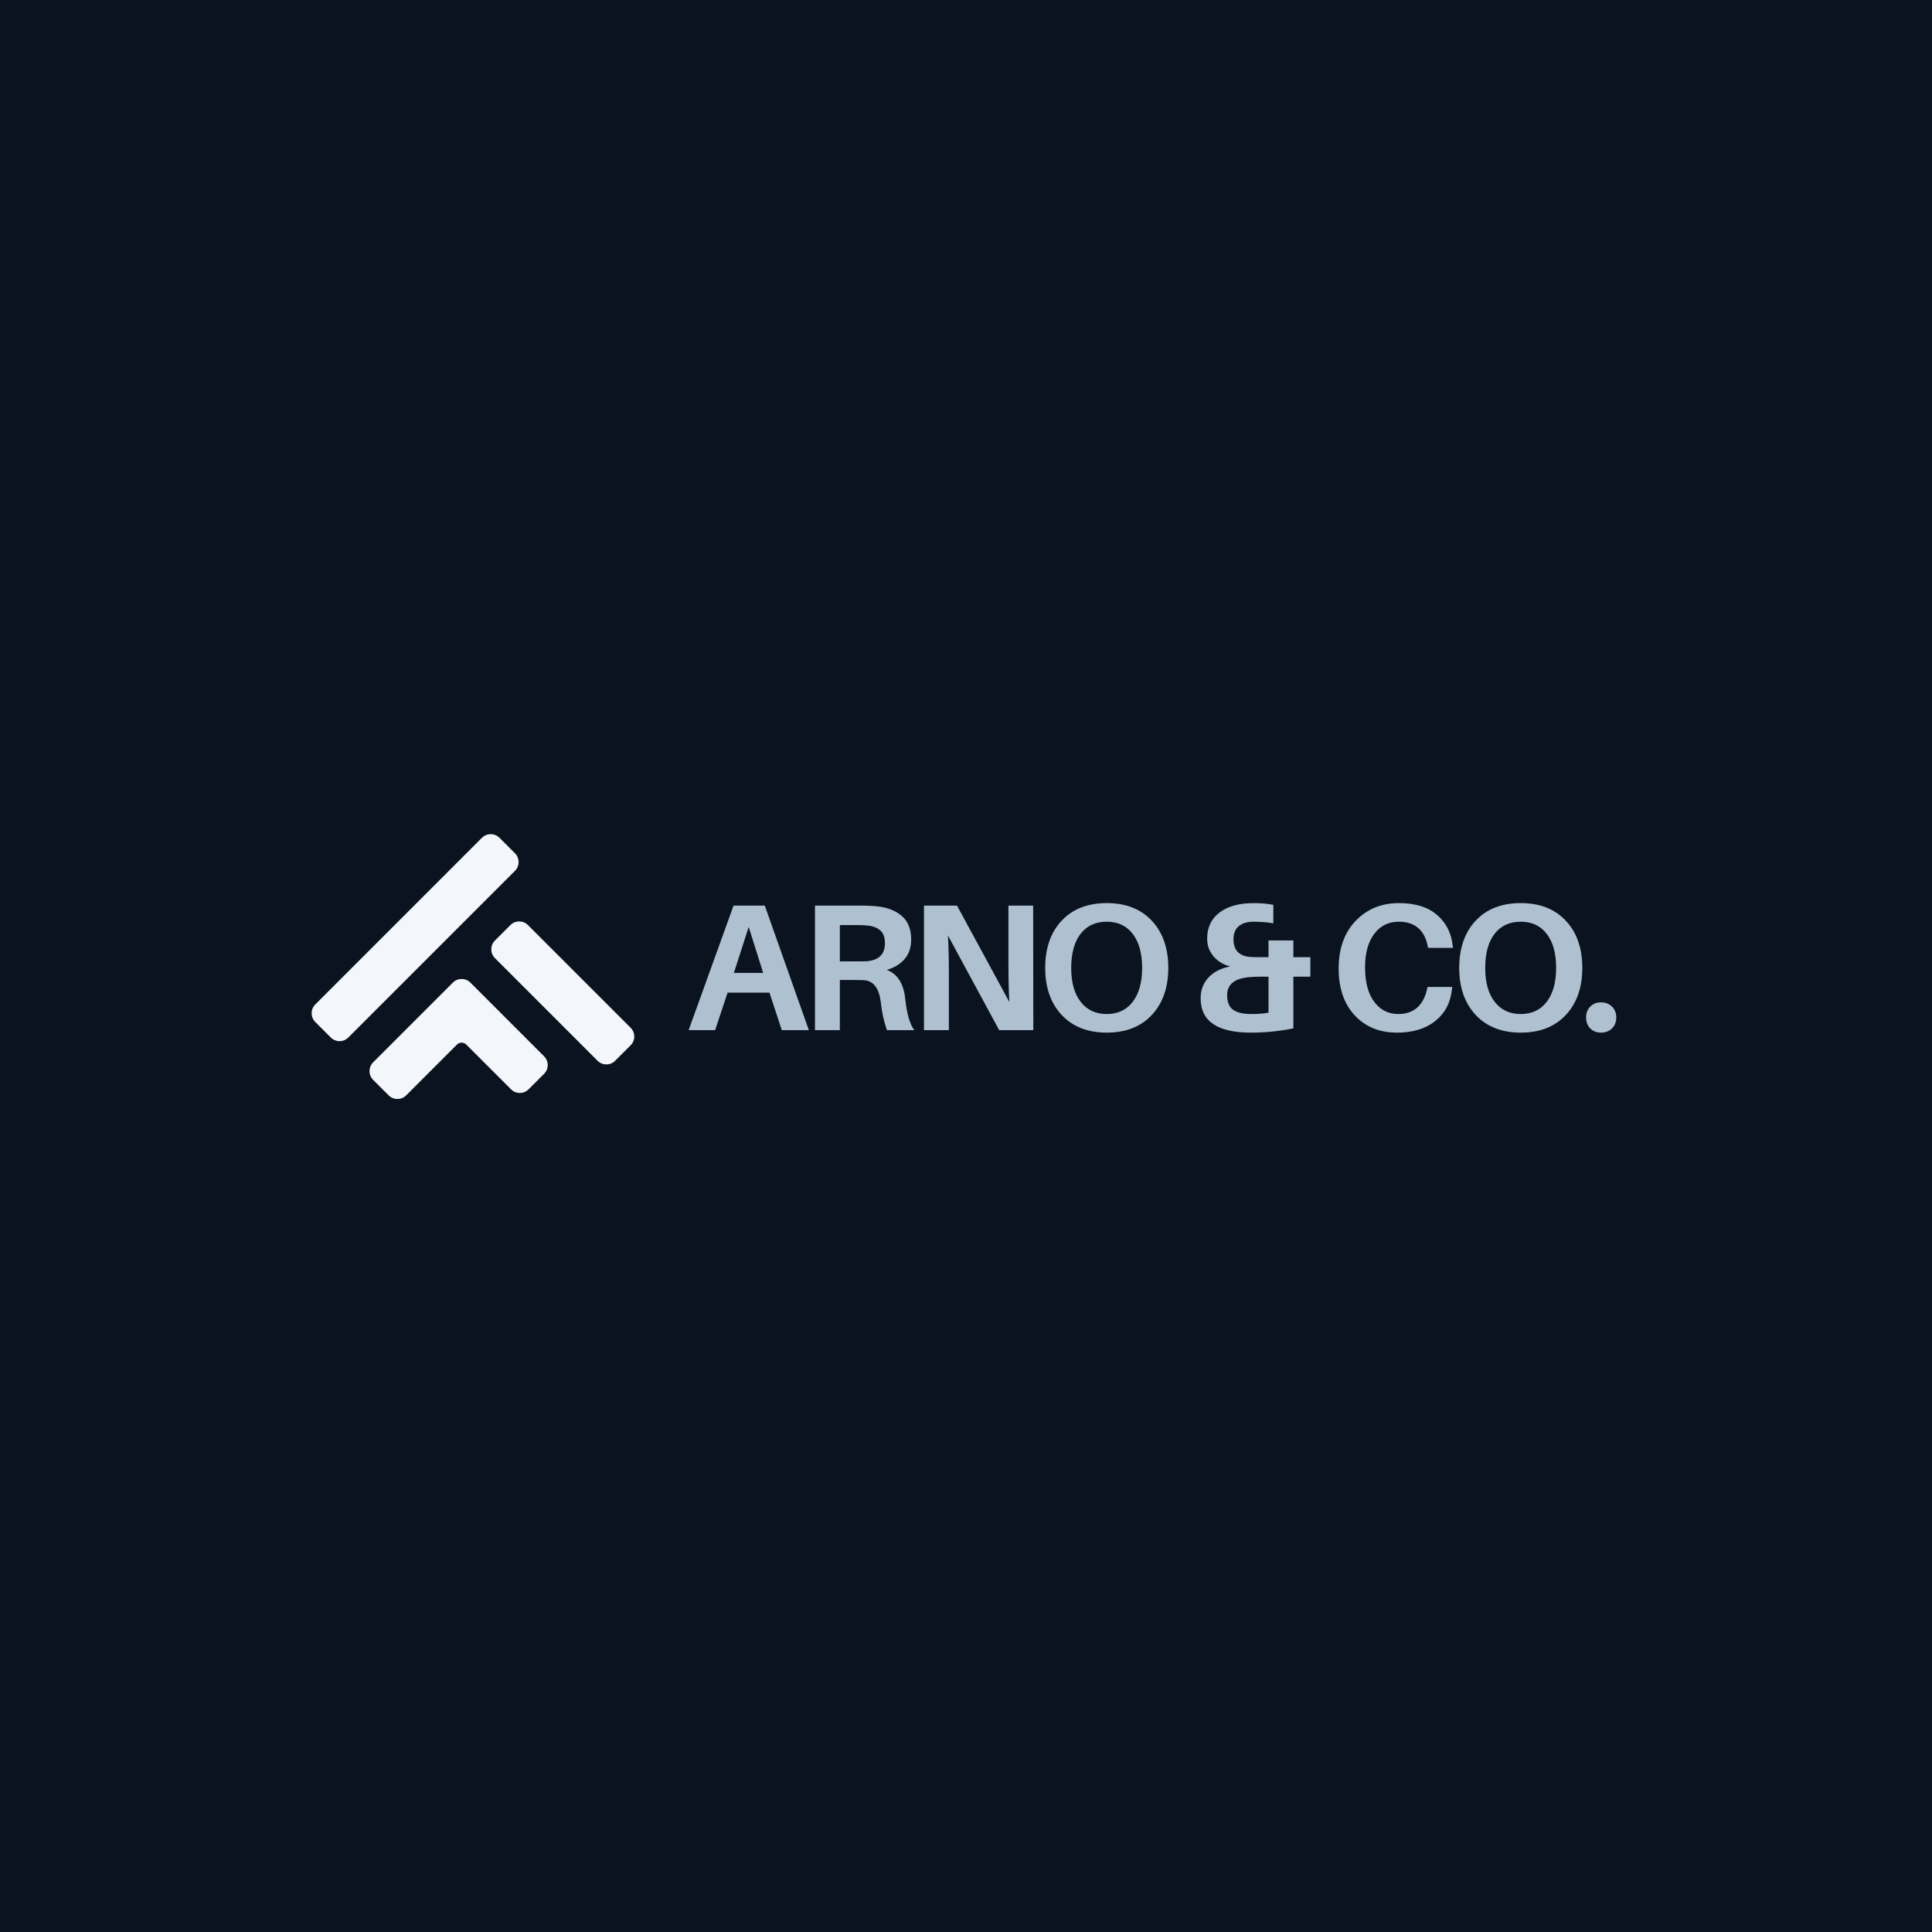 <svg xmlns="http://www.w3.org/2000/svg" xmlns:xlink="http://www.w3.org/1999/xlink" width="500" zoomAndPan="magnify" viewBox="0 0 375 375" height="500" preserveAspectRatio="xMidYMid meet" version="1.0"><defs><g/><clipPath id="8fa78def3b"><path d="M 60.488 161.672 L 123.488 161.672 L 123.488 213.422 L 60.488 213.422 Z M 60.488 161.672 " clip-rule="nonzero"/></clipPath><clipPath id="3c4a6858d9"><rect x="0" width="183" y="0" height="44"/></clipPath></defs><rect x="-37.5" width="450" fill="#ffffff" y="-37.5" height="450" fill-opacity="1"/><rect x="-37.5" width="450" fill="#0b1320" y="-37.5" height="450" fill-opacity="1"/><g clip-path="url(#8fa78def3b)"><path fill="#f3f6fa" d="M 78.836 212.613 L 88.688 202.758 C 89.191 202.254 90.012 202.258 90.516 202.758 L 99.199 211.441 C 100.137 212.379 101.656 212.379 102.594 211.441 L 105.609 208.426 C 106.062 207.973 106.312 207.367 106.312 206.727 C 106.312 206.086 106.062 205.484 105.609 205.031 L 91.301 190.719 C 90.363 189.785 88.84 189.785 87.906 190.719 L 72.422 206.203 C 71.488 207.137 71.488 208.66 72.422 209.598 L 75.441 212.613 C 75.91 213.082 76.523 213.316 77.137 213.316 C 77.754 213.316 78.367 213.082 78.836 212.613 Z M 119.391 205.902 L 122.41 202.883 C 122.863 202.43 123.113 201.828 123.113 201.188 C 123.113 200.547 122.863 199.945 122.41 199.492 L 102.469 179.551 C 101.535 178.613 100.012 178.613 99.074 179.551 L 96.059 182.566 C 95.121 183.504 95.121 185.027 96.059 185.961 L 116 205.902 C 116.469 206.371 117.082 206.605 117.695 206.605 C 118.309 206.605 118.926 206.371 119.391 205.902 Z M 65.906 202.086 C 65.266 202.086 64.664 201.836 64.211 201.383 L 61.191 198.363 C 60.738 197.91 60.488 197.309 60.488 196.668 C 60.488 196.027 60.738 195.426 61.191 194.973 L 93.551 162.609 C 94.488 161.676 96.012 161.676 96.945 162.609 L 99.965 165.629 C 100.898 166.562 100.898 168.086 99.965 169.023 L 67.605 201.383 C 67.148 201.836 66.547 202.086 65.906 202.086 " fill-opacity="1" fill-rule="nonzero"/></g><g transform="matrix(1, 0, 0, 1, 132, 165)"><g clip-path="url(#3c4a6858d9)"><g fill="#afc1d0" fill-opacity="1"><g transform="translate(1.134, 34.948)"><g><path d="M 16.219 -7.281 L 8.094 -7.281 L 5.672 0 L 0.531 0 L 9.25 -24.172 L 15.312 -24.172 L 23.859 0 L 18.609 0 Z M 12.188 -20.031 L 9.312 -11.109 L 15 -11.109 Z M 12.188 -20.031 "/></g></g></g><g fill="#afc1d0" fill-opacity="1"><g transform="translate(23.063, 34.948)"><g><path d="M 20.641 -6.094 C 20.941 -3.219 21.523 -1.188 22.391 0 L 17.094 0 C 16.508 -1.613 16.113 -3.41 15.906 -5.391 C 15.57 -8.129 14.484 -9.566 12.641 -9.703 C 12.203 -9.723 11.57 -9.734 10.75 -9.734 L 7.953 -9.734 L 7.953 0 L 3.125 0 L 3.125 -24.172 L 11.953 -24.172 C 13.273 -24.172 14.441 -24.113 15.453 -24 C 17.367 -23.758 18.906 -23.117 20.062 -22.078 C 21.219 -21.047 21.797 -19.547 21.797 -17.578 C 21.797 -16.066 21.375 -14.812 20.531 -13.812 C 19.688 -12.82 18.531 -12.117 17.062 -11.703 C 19.133 -10.91 20.328 -9.039 20.641 -6.094 Z M 7.953 -13.344 L 11.281 -13.344 C 12.238 -13.344 12.891 -13.352 13.234 -13.375 C 15.547 -13.594 16.703 -14.75 16.703 -16.844 C 16.703 -17.945 16.426 -18.758 15.875 -19.281 C 15.332 -19.812 14.547 -20.145 13.516 -20.281 C 12.961 -20.352 12.285 -20.391 11.484 -20.391 L 7.953 -20.391 Z M 7.953 -13.344 "/></g></g></g><g fill="#afc1d0" fill-opacity="1"><g transform="translate(44.222, 34.948)"><g><path d="M 24.344 0 L 17.719 0 L 7.781 -18.359 C 7.895 -16.16 7.953 -13.688 7.953 -10.938 L 7.953 0 L 3.125 0 L 3.125 -24.172 L 9.531 -24.172 L 19.688 -5.469 C 19.57 -7.633 19.516 -10.164 19.516 -13.062 L 19.516 -24.172 L 24.312 -24.172 Z M 24.344 0 "/></g></g></g><g fill="#afc1d0" fill-opacity="1"><g transform="translate(69.093, 34.948)"><g><path d="M 13.734 -24.656 C 17.422 -24.656 20.332 -23.516 22.469 -21.234 C 24.602 -18.961 25.672 -15.91 25.672 -12.078 C 25.672 -8.273 24.602 -5.227 22.469 -2.938 C 20.332 -0.656 17.422 0.484 13.734 0.484 C 10.047 0.484 7.129 -0.656 4.984 -2.938 C 2.848 -5.227 1.781 -8.273 1.781 -12.078 C 1.781 -15.91 2.844 -18.961 4.969 -21.234 C 7.094 -23.516 10.016 -24.656 13.734 -24.656 Z M 8.672 -5.484 C 9.898 -3.91 11.586 -3.125 13.734 -3.125 C 15.879 -3.125 17.555 -3.914 18.766 -5.5 C 19.984 -7.082 20.594 -9.273 20.594 -12.078 C 20.594 -14.91 19.984 -17.113 18.766 -18.688 C 17.555 -20.258 15.879 -21.047 13.734 -21.047 C 11.555 -21.047 9.859 -20.258 8.641 -18.688 C 7.43 -17.113 6.828 -14.91 6.828 -12.078 C 6.828 -9.254 7.441 -7.055 8.672 -5.484 Z M 8.672 -5.484 "/></g></g></g><g fill="#afc1d0" fill-opacity="1"><g transform="translate(94.14, 34.948)"><g/></g></g><g fill="#afc1d0" fill-opacity="1"><g transform="translate(99.184, 34.948)"><g><path d="M 23.156 -14.156 L 23.156 -10.375 L 19.859 -10.375 L 19.859 -0.344 C 17.129 0.207 14.383 0.484 11.625 0.484 C 5.113 0.484 1.859 -1.734 1.859 -6.172 C 1.859 -7.773 2.367 -9.125 3.391 -10.219 C 4.422 -11.32 5.828 -12.035 7.609 -12.359 C 6.242 -12.711 5.156 -13.375 4.344 -14.344 C 3.531 -15.312 3.125 -16.453 3.125 -17.766 C 3.125 -19.93 3.926 -21.617 5.531 -22.828 C 7.145 -24.047 9.352 -24.656 12.156 -24.656 C 13.625 -24.656 14.895 -24.539 15.969 -24.312 L 15.969 -20.734 C 14.738 -20.941 13.477 -21.047 12.188 -21.047 C 10.906 -21.047 9.926 -20.754 9.25 -20.172 C 8.57 -19.586 8.234 -18.75 8.234 -17.656 C 8.234 -15.457 9.391 -14.301 11.703 -14.188 C 12.117 -14.164 12.805 -14.156 13.766 -14.156 L 15.031 -14.156 L 15.031 -17.406 L 19.859 -17.406 L 19.859 -14.156 Z M 7 -6.797 C 7 -5.461 7.383 -4.516 8.156 -3.953 C 8.926 -3.398 10.117 -3.125 11.734 -3.125 C 12.973 -3.125 14.07 -3.211 15.031 -3.391 L 15.031 -10.375 L 13.453 -10.375 C 12.609 -10.375 11.953 -10.348 11.484 -10.297 C 8.492 -10.086 7 -8.922 7 -6.797 Z M 7 -6.797 "/></g></g></g><g fill="#afc1d0" fill-opacity="1"><g transform="translate(121.008, 34.948)"><g/></g></g><g fill="#afc1d0" fill-opacity="1"><g transform="translate(126.052, 34.948)"><g><path d="M 13.484 -24.656 C 16.641 -24.656 19.102 -23.891 20.875 -22.359 C 22.656 -20.836 23.672 -18.828 23.922 -16.328 L 23.969 -15.969 L 19.125 -15.969 L 19.062 -16.328 C 18.426 -19.473 16.547 -21.047 13.422 -21.047 C 11.453 -21.047 9.875 -20.258 8.688 -18.688 C 7.5 -17.113 6.906 -14.957 6.906 -12.219 C 6.906 -9.301 7.5 -7.055 8.688 -5.484 C 9.875 -3.91 11.426 -3.125 13.344 -3.125 C 14.883 -3.125 16.125 -3.551 17.062 -4.406 C 18 -5.27 18.629 -6.473 18.953 -8.016 L 19.016 -8.375 L 23.828 -8.375 L 23.781 -8.016 C 23.531 -5.398 22.457 -3.328 20.562 -1.797 C 18.664 -0.273 16.191 0.484 13.141 0.484 C 9.723 0.484 6.973 -0.633 4.891 -2.875 C 2.816 -5.113 1.781 -8.141 1.781 -11.953 C 1.781 -15.828 2.879 -18.91 5.078 -21.203 C 7.273 -23.504 10.078 -24.656 13.484 -24.656 Z M 13.484 -24.656 "/></g></g></g><g fill="#afc1d0" fill-opacity="1"><g transform="translate(149.452, 34.948)"><g><path d="M 13.734 -24.656 C 17.422 -24.656 20.332 -23.516 22.469 -21.234 C 24.602 -18.961 25.672 -15.91 25.672 -12.078 C 25.672 -8.273 24.602 -5.227 22.469 -2.938 C 20.332 -0.656 17.422 0.484 13.734 0.484 C 10.047 0.484 7.129 -0.656 4.984 -2.938 C 2.848 -5.227 1.781 -8.273 1.781 -12.078 C 1.781 -15.91 2.844 -18.961 4.969 -21.234 C 7.094 -23.516 10.016 -24.656 13.734 -24.656 Z M 8.672 -5.484 C 9.898 -3.91 11.586 -3.125 13.734 -3.125 C 15.879 -3.125 17.555 -3.914 18.766 -5.5 C 19.984 -7.082 20.594 -9.273 20.594 -12.078 C 20.594 -14.91 19.984 -17.113 18.766 -18.688 C 17.555 -20.258 15.879 -21.047 13.734 -21.047 C 11.555 -21.047 9.859 -20.258 8.641 -18.688 C 7.43 -17.113 6.828 -14.91 6.828 -12.078 C 6.828 -9.254 7.441 -7.055 8.672 -5.484 Z M 8.672 -5.484 "/></g></g></g><g fill="#afc1d0" fill-opacity="1"><g transform="translate(174.499, 34.948)"><g><path d="M 2.172 -4.562 C 2.711 -5.113 3.41 -5.391 4.266 -5.391 C 5.129 -5.391 5.836 -5.113 6.391 -4.562 C 6.941 -4.02 7.219 -3.316 7.219 -2.453 C 7.219 -1.586 6.941 -0.879 6.391 -0.328 C 5.836 0.211 5.129 0.484 4.266 0.484 C 3.41 0.484 2.711 0.211 2.172 -0.328 C 1.629 -0.879 1.359 -1.586 1.359 -2.453 C 1.359 -3.316 1.629 -4.02 2.172 -4.562 Z M 2.172 -4.562 "/></g></g></g></g></g></svg>